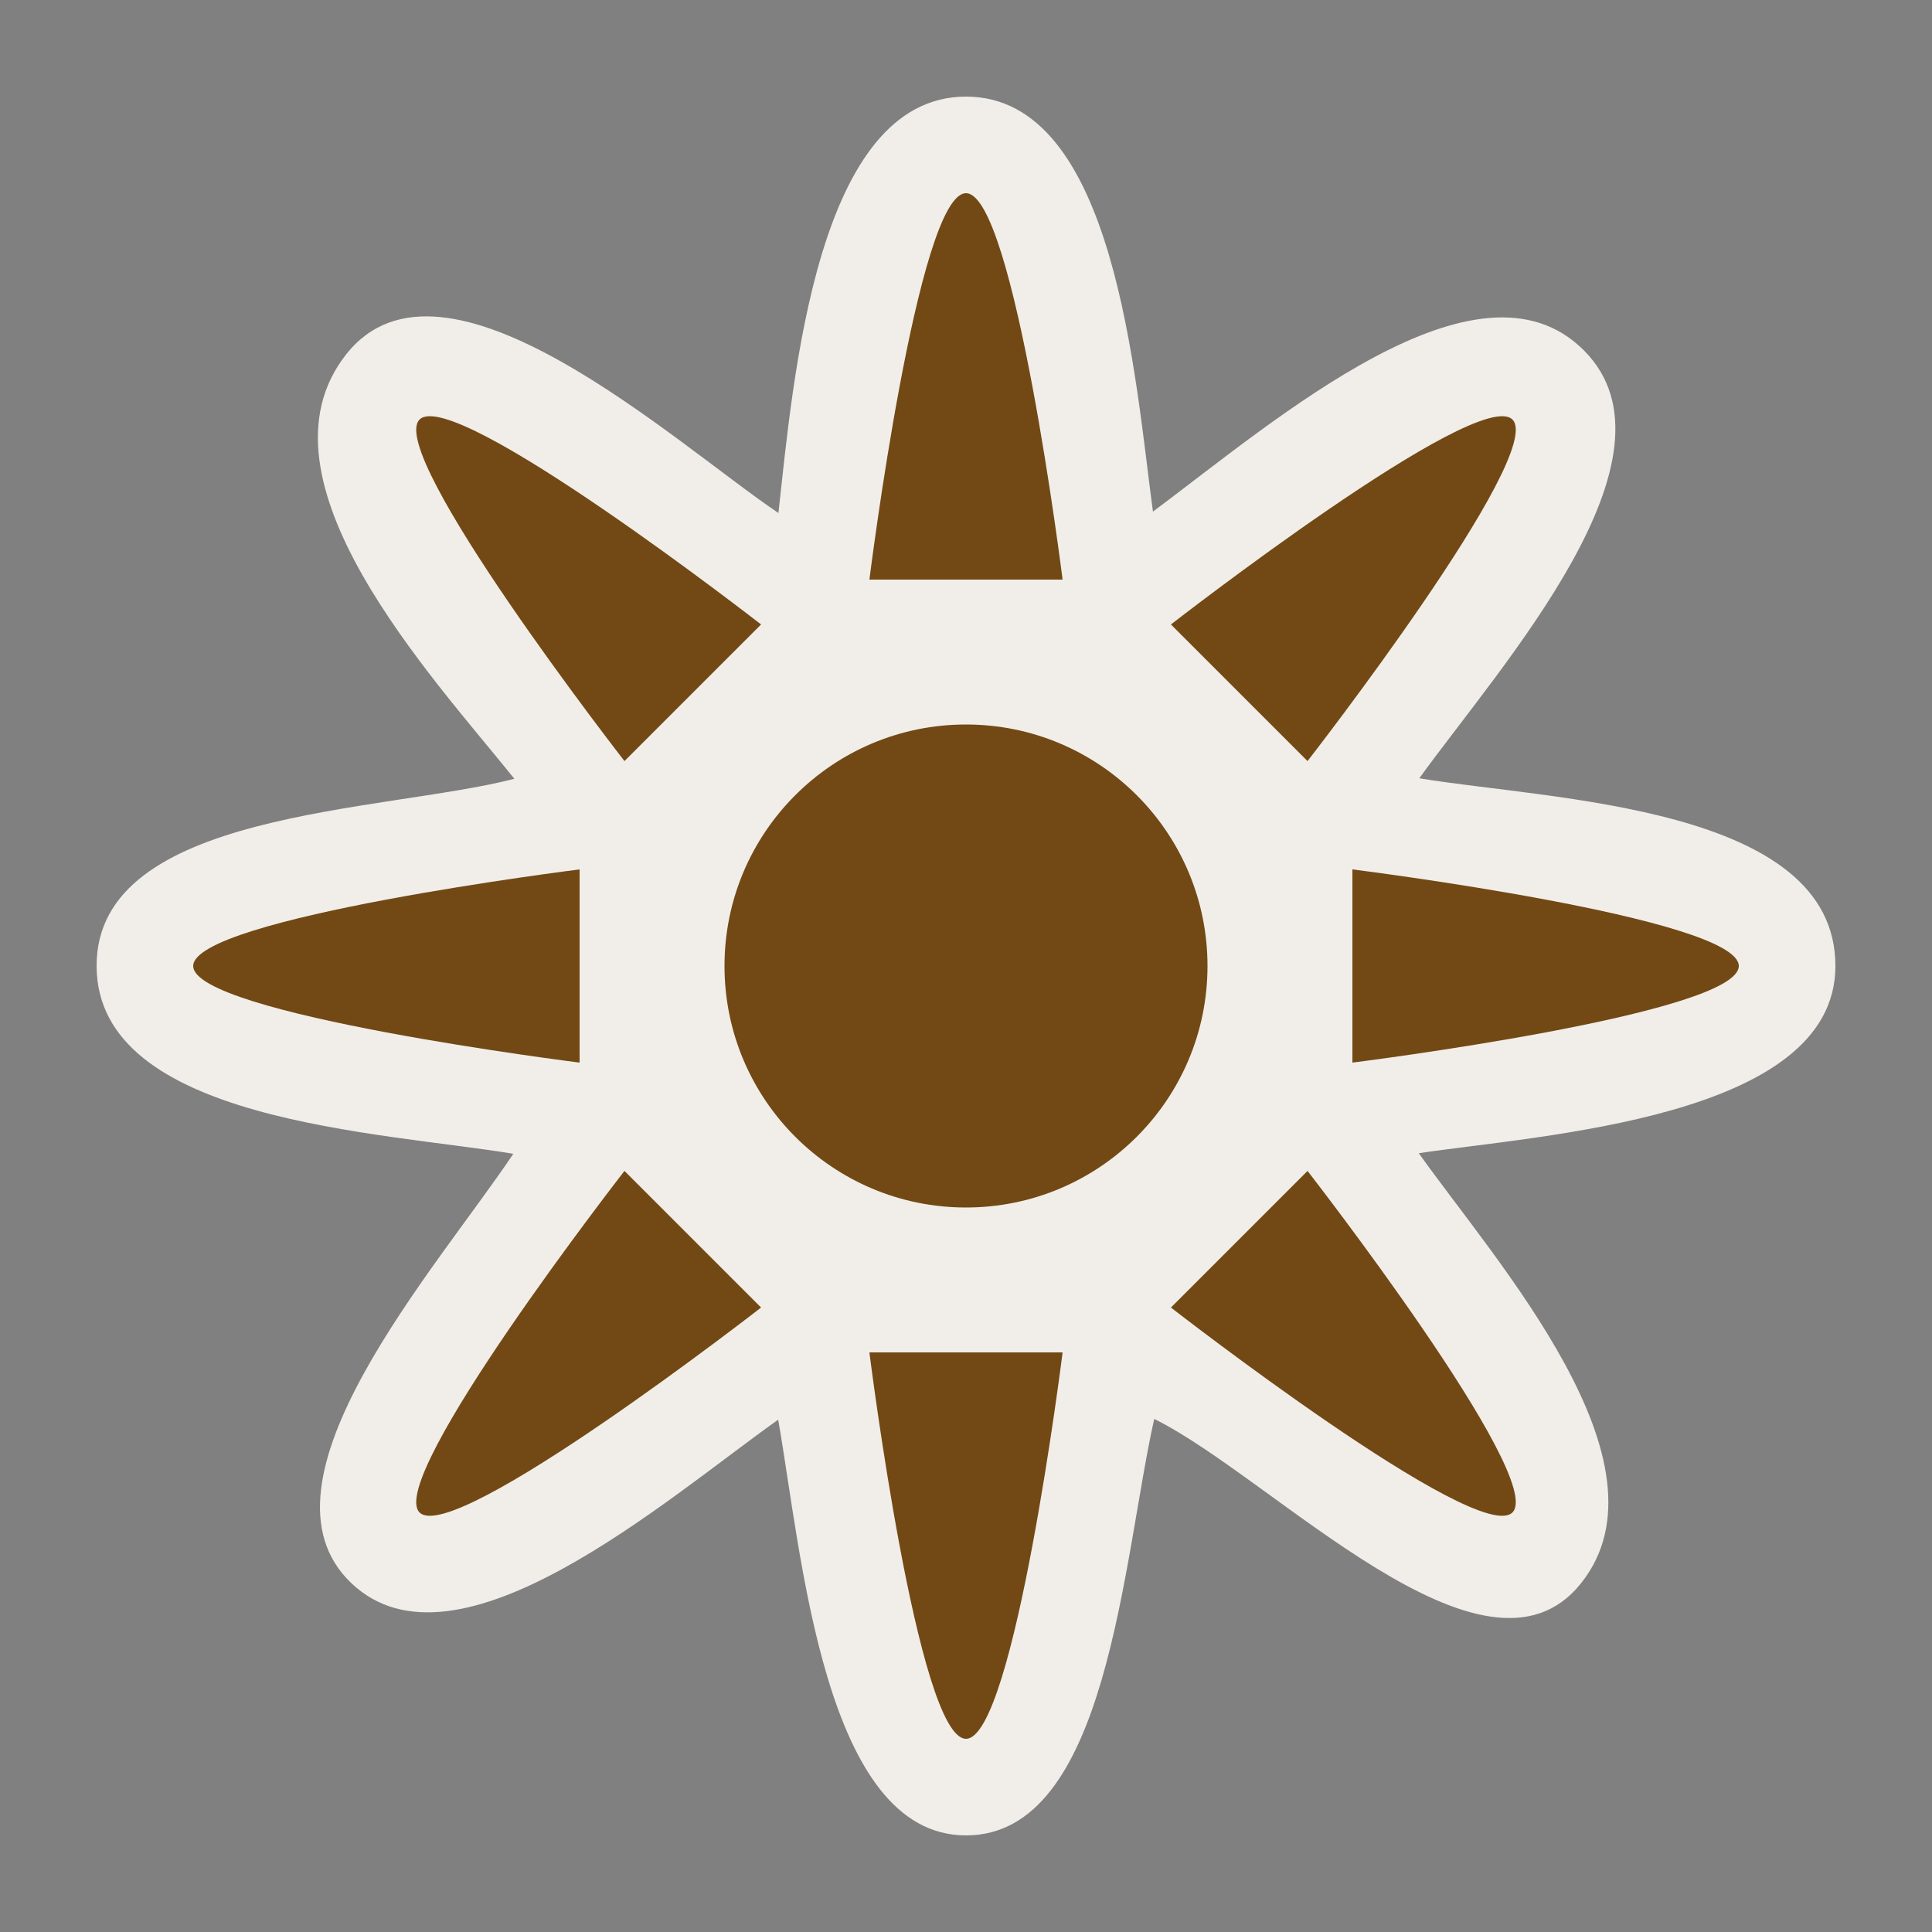 <?xml version="1.0" encoding="UTF-8" standalone="no"?>
<svg xmlns:rdf="http://www.w3.org/1999/02/22-rdf-syntax-ns#" xmlns="http://www.w3.org/2000/svg" height="580" width="580" version="1.0" xmlns:cc="http://creativecommons.org/ns#" xmlns:dc="http://purl.org/dc/elements/1.1/">
 <rect width="100%" height="100%" fill="#808080" stroke="none"/>
 <title>attraction</title>
 <path d="m290 29c-44.88 0-51.85 84.73-56.31 125.01-30.69-20.63-100.5-85.04-129.86-47.51-29.359 37.526 25.746 96.398 50.592 127.3-39.34 10.17-125.51 9.35-125.42 56.2 0.086 46.847 85.654 49.797 125.1 56.379-23.287 34.779-80.424 98.567-48.652 128.87 31.772 30.306 95.116-25.619 128.17-49.057 7.08 40.33 13.74 124.81 56.38 124.81 42.641 0 46.994-82.532 56.504-125.03 35.736 17.639 99.375 85.436 128.12 49.352 28.74-36.08-25.32-96.28-48.7-129.12 36.1-5.45 125.08-10.39 125.08-56.2 0-48.13-85.4-49.79-124.92-56.36 24.69-34.16 81.16-96.58 49.43-128.44-31.73-31.856-92.51 20.88-129.39 48.39-5.38-39.65-11.24-124.59-56.12-124.59z" fill="#f1eee9"/>
 <g fill="#724914">
  <circle cx="290" cy="290" r="72.5"/>
  <g fill-rule="evenodd">
   <path d="m261 174h58s-14.5-116-29-116-29 116-29 116z"/>
   <path d="m261 406h58s-14.5 116-29 116-29-116-29-116z"/>
   <path d="m406 261v58s116-14.5 116-29-116-29-116-29z"/>
   <path d="m174 319v-58s-116 14.5-116 29 116 29 116 29z"/>
   <path d="m351.52 187.47 41.012 41.012s71.771-92.277 61.518-102.53-102.53 61.518-102.53 61.518z"/>
   <path d="m187.47 351.52 41.012 41.012s-92.277 71.771-102.53 61.518 61.518-102.53 61.518-102.53z"/>
   <path d="m392.53 351.52-41.012 41.012s92.277 71.771 102.53 61.518-61.518-102.53-61.518-102.53z"/>
   <path d="m187.47 228.48 41.012-41.012s-92.277-71.771-102.53-61.518 61.518 102.53 61.518 102.53z"/>
  </g>
 </g>
</svg>
